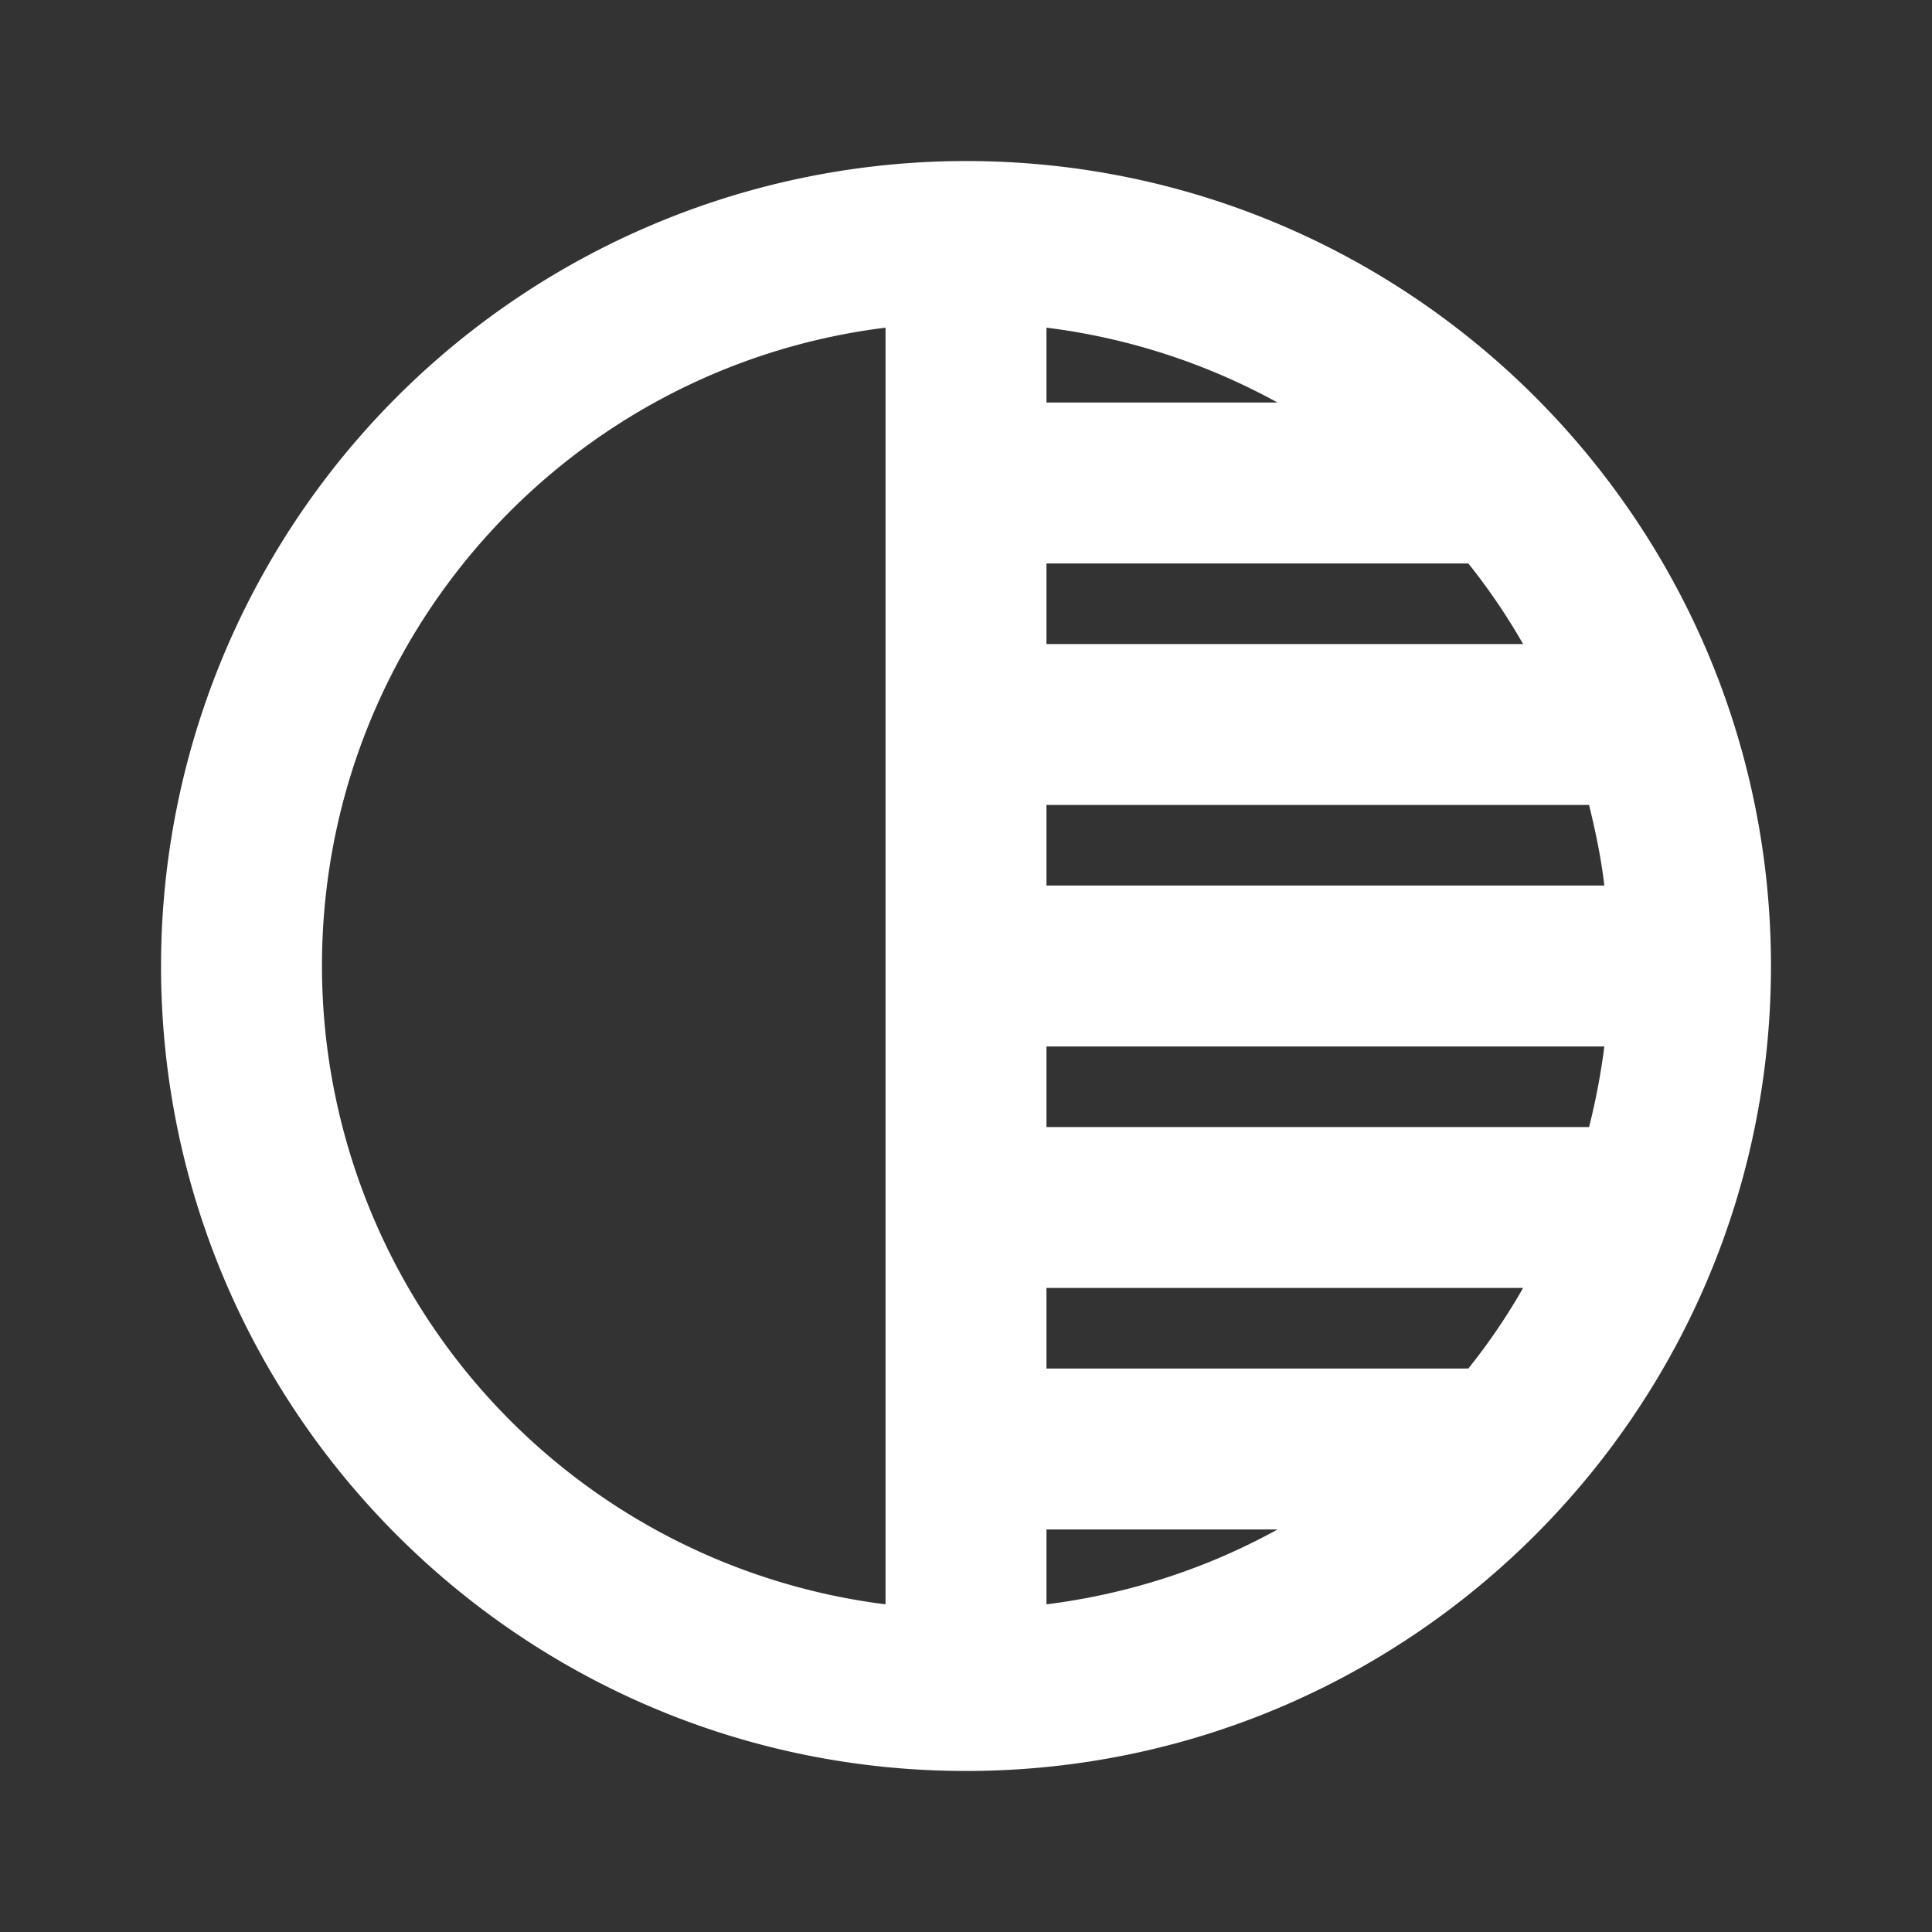 <svg width="20" height="20" xmlns="http://www.w3.org/2000/svg"><rect width="100%" height="100%" fill="#333333" stroke="none"/><path d="M10 1.667A8.336 8.336 0 0 0 1.667 10c0 4.6 3.733 8.333 8.333 8.333S18.333 14.6 18.333 10 14.6 1.667 10 1.667zm-.833 14.941A6.664 6.664 0 0 1 3.333 10c0-3.4 2.542-6.2 5.834-6.608v13.216zm1.666-13.216a6.673 6.673 0 0 1 2.392.775h-2.392v-.775zm0 2.441H15.2c.208.259.4.542.567.834h-4.934v-.834zm0 2.5h5.617c.067.275.125.55.158.834h-5.775v-.834zm0 8.275v-.775h2.392c-.725.4-1.533.667-2.392.775zm4.367-2.441h-4.367v-.834h4.934a6.373 6.373 0 0 1-.567.834zm1.25-2.5h-5.617v-.834h5.775a6.998 6.998 0 0 1-.158.834z" fill="#FFF"/></svg>